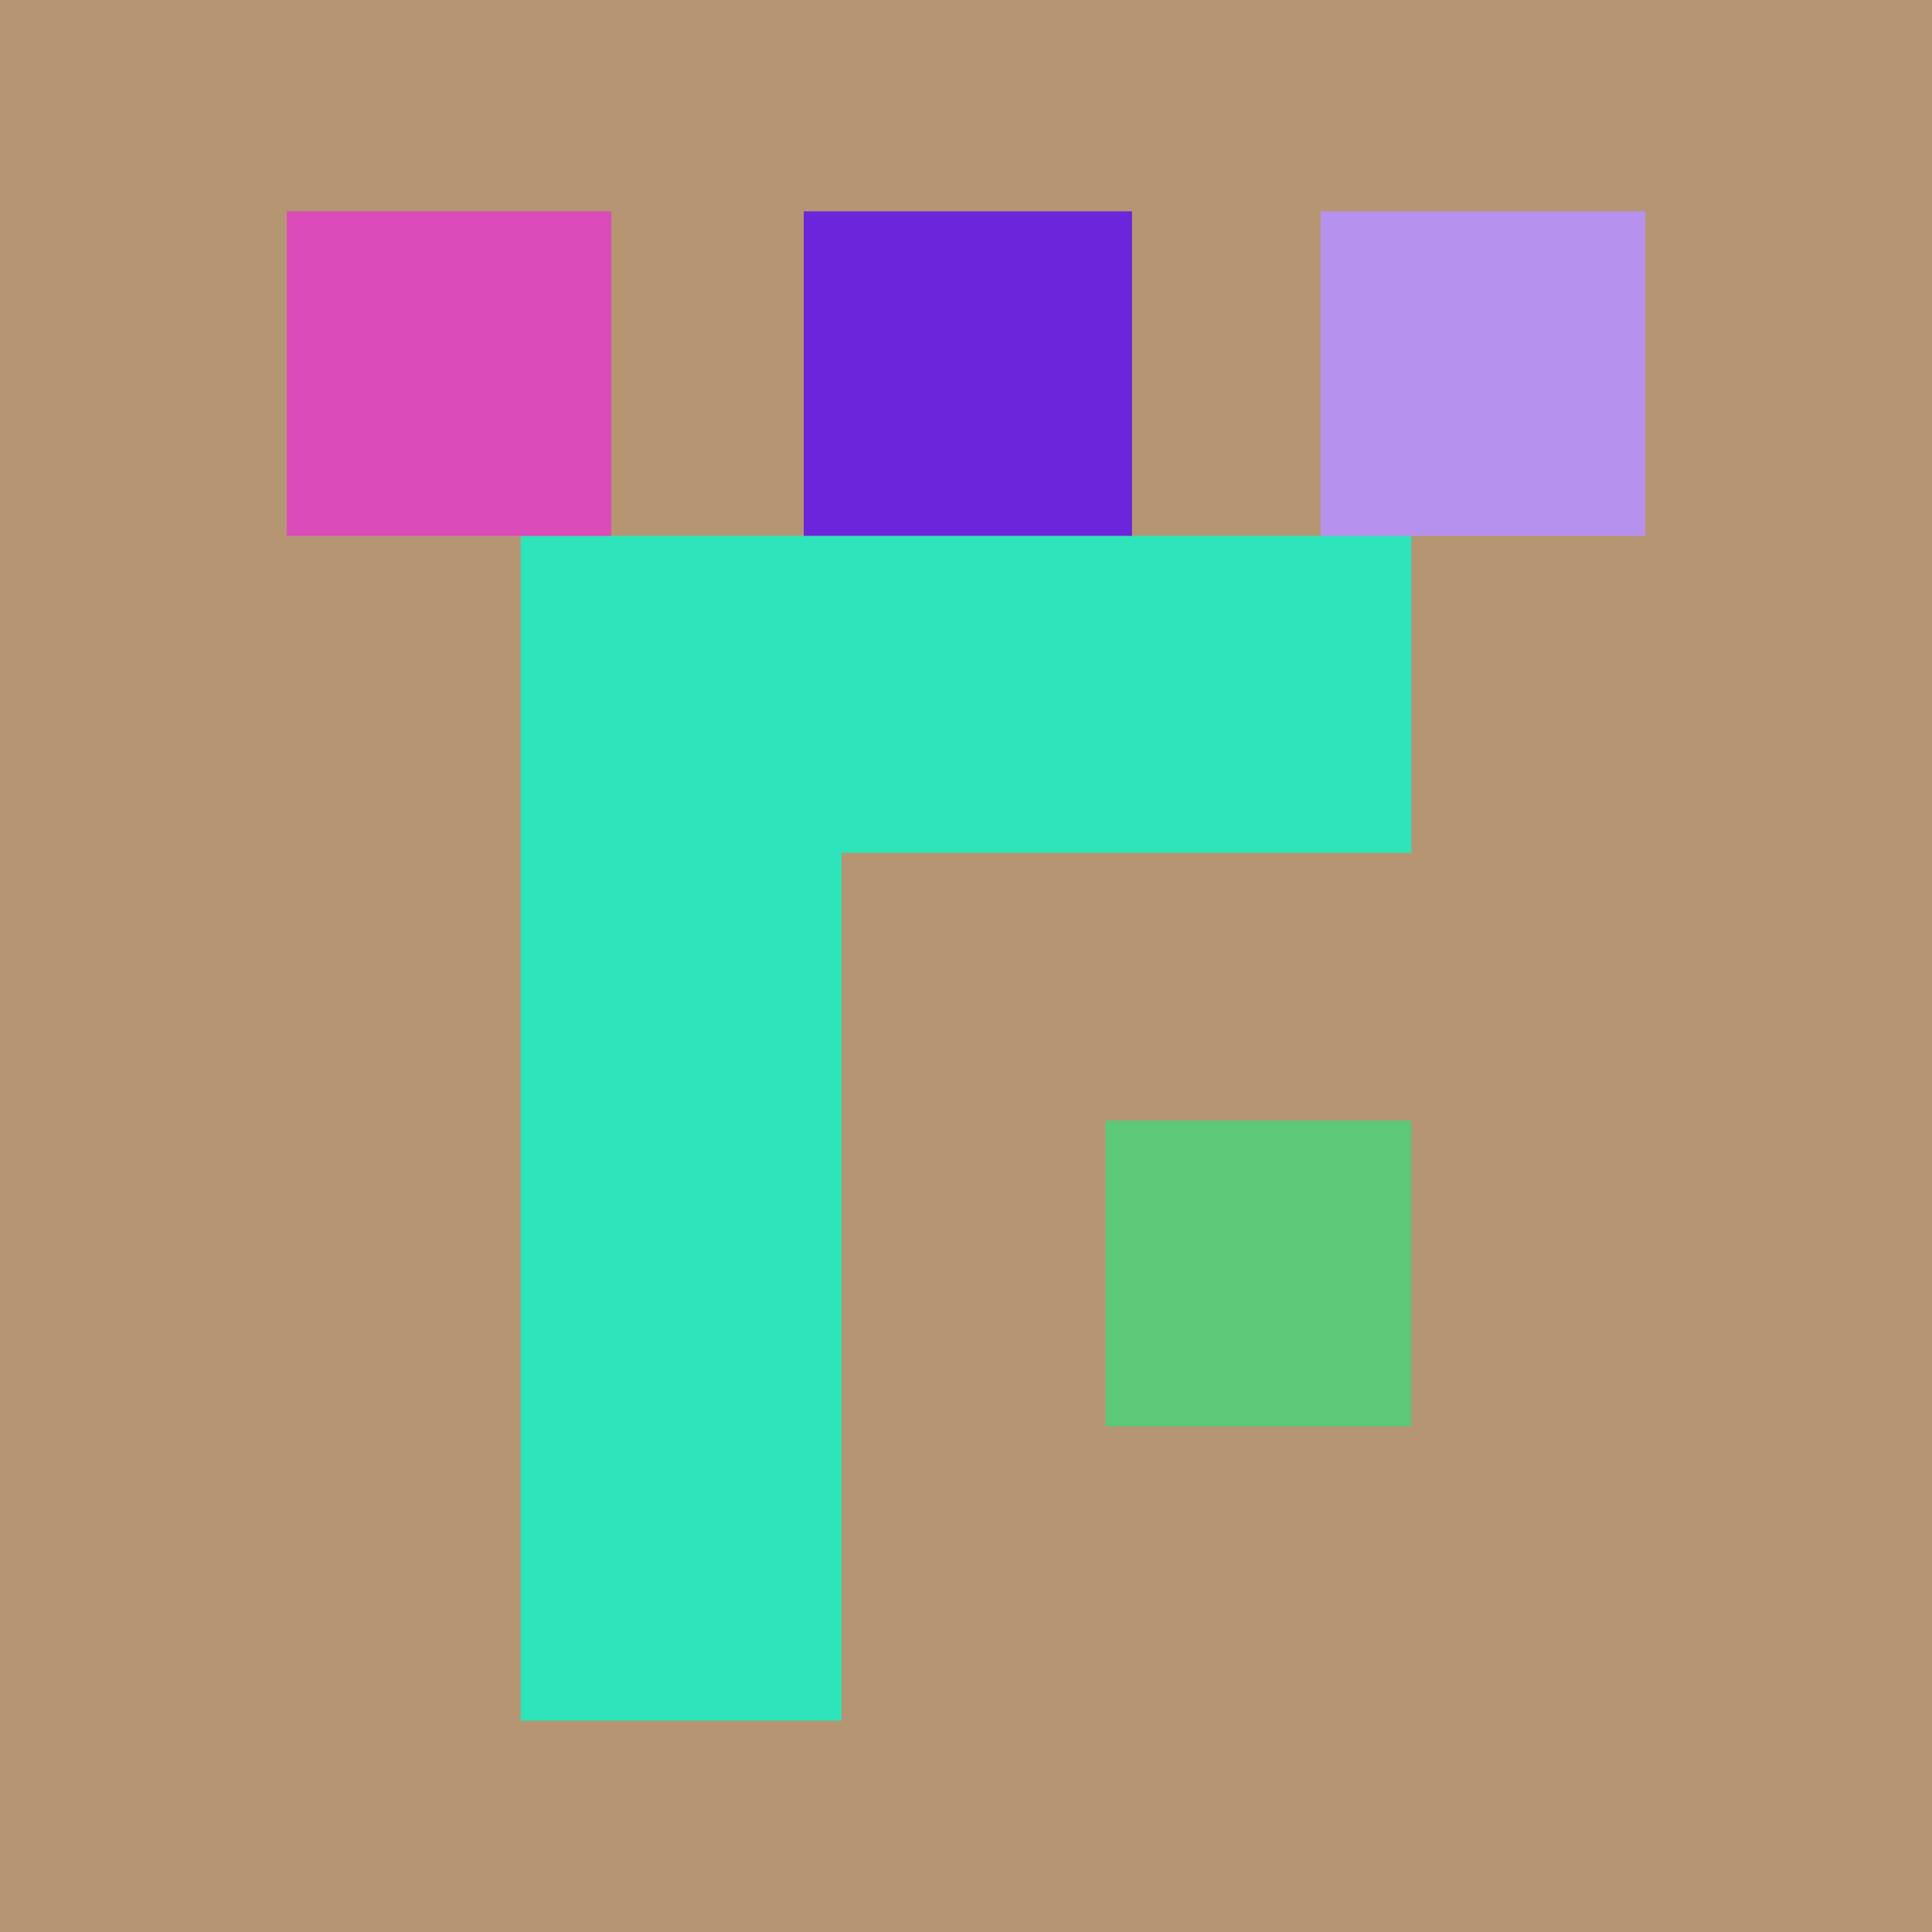 <svg xmlns="http://www.w3.org/2000/svg" width="512" height="512"><path fill="rgb(182,150,114)" d="M0 0h512v512H0z"/><path fill="rgb(91,201,119)" d="M293 378h81v-81h-81Zm0 0"/><path fill="rgb(45,228,187)" d="M374 142H138v314h85V226h151Zm0 0"/><path fill="rgb(182,146,238)" d="M436 56h-86v86h86Zm0 0"/><path fill="rgb(109,37,220)" d="M300 142V56h-87v86Zm0 0"/><path fill="rgb(219,75,185)" d="M162 142V56H76v86Zm0 0"/></svg>